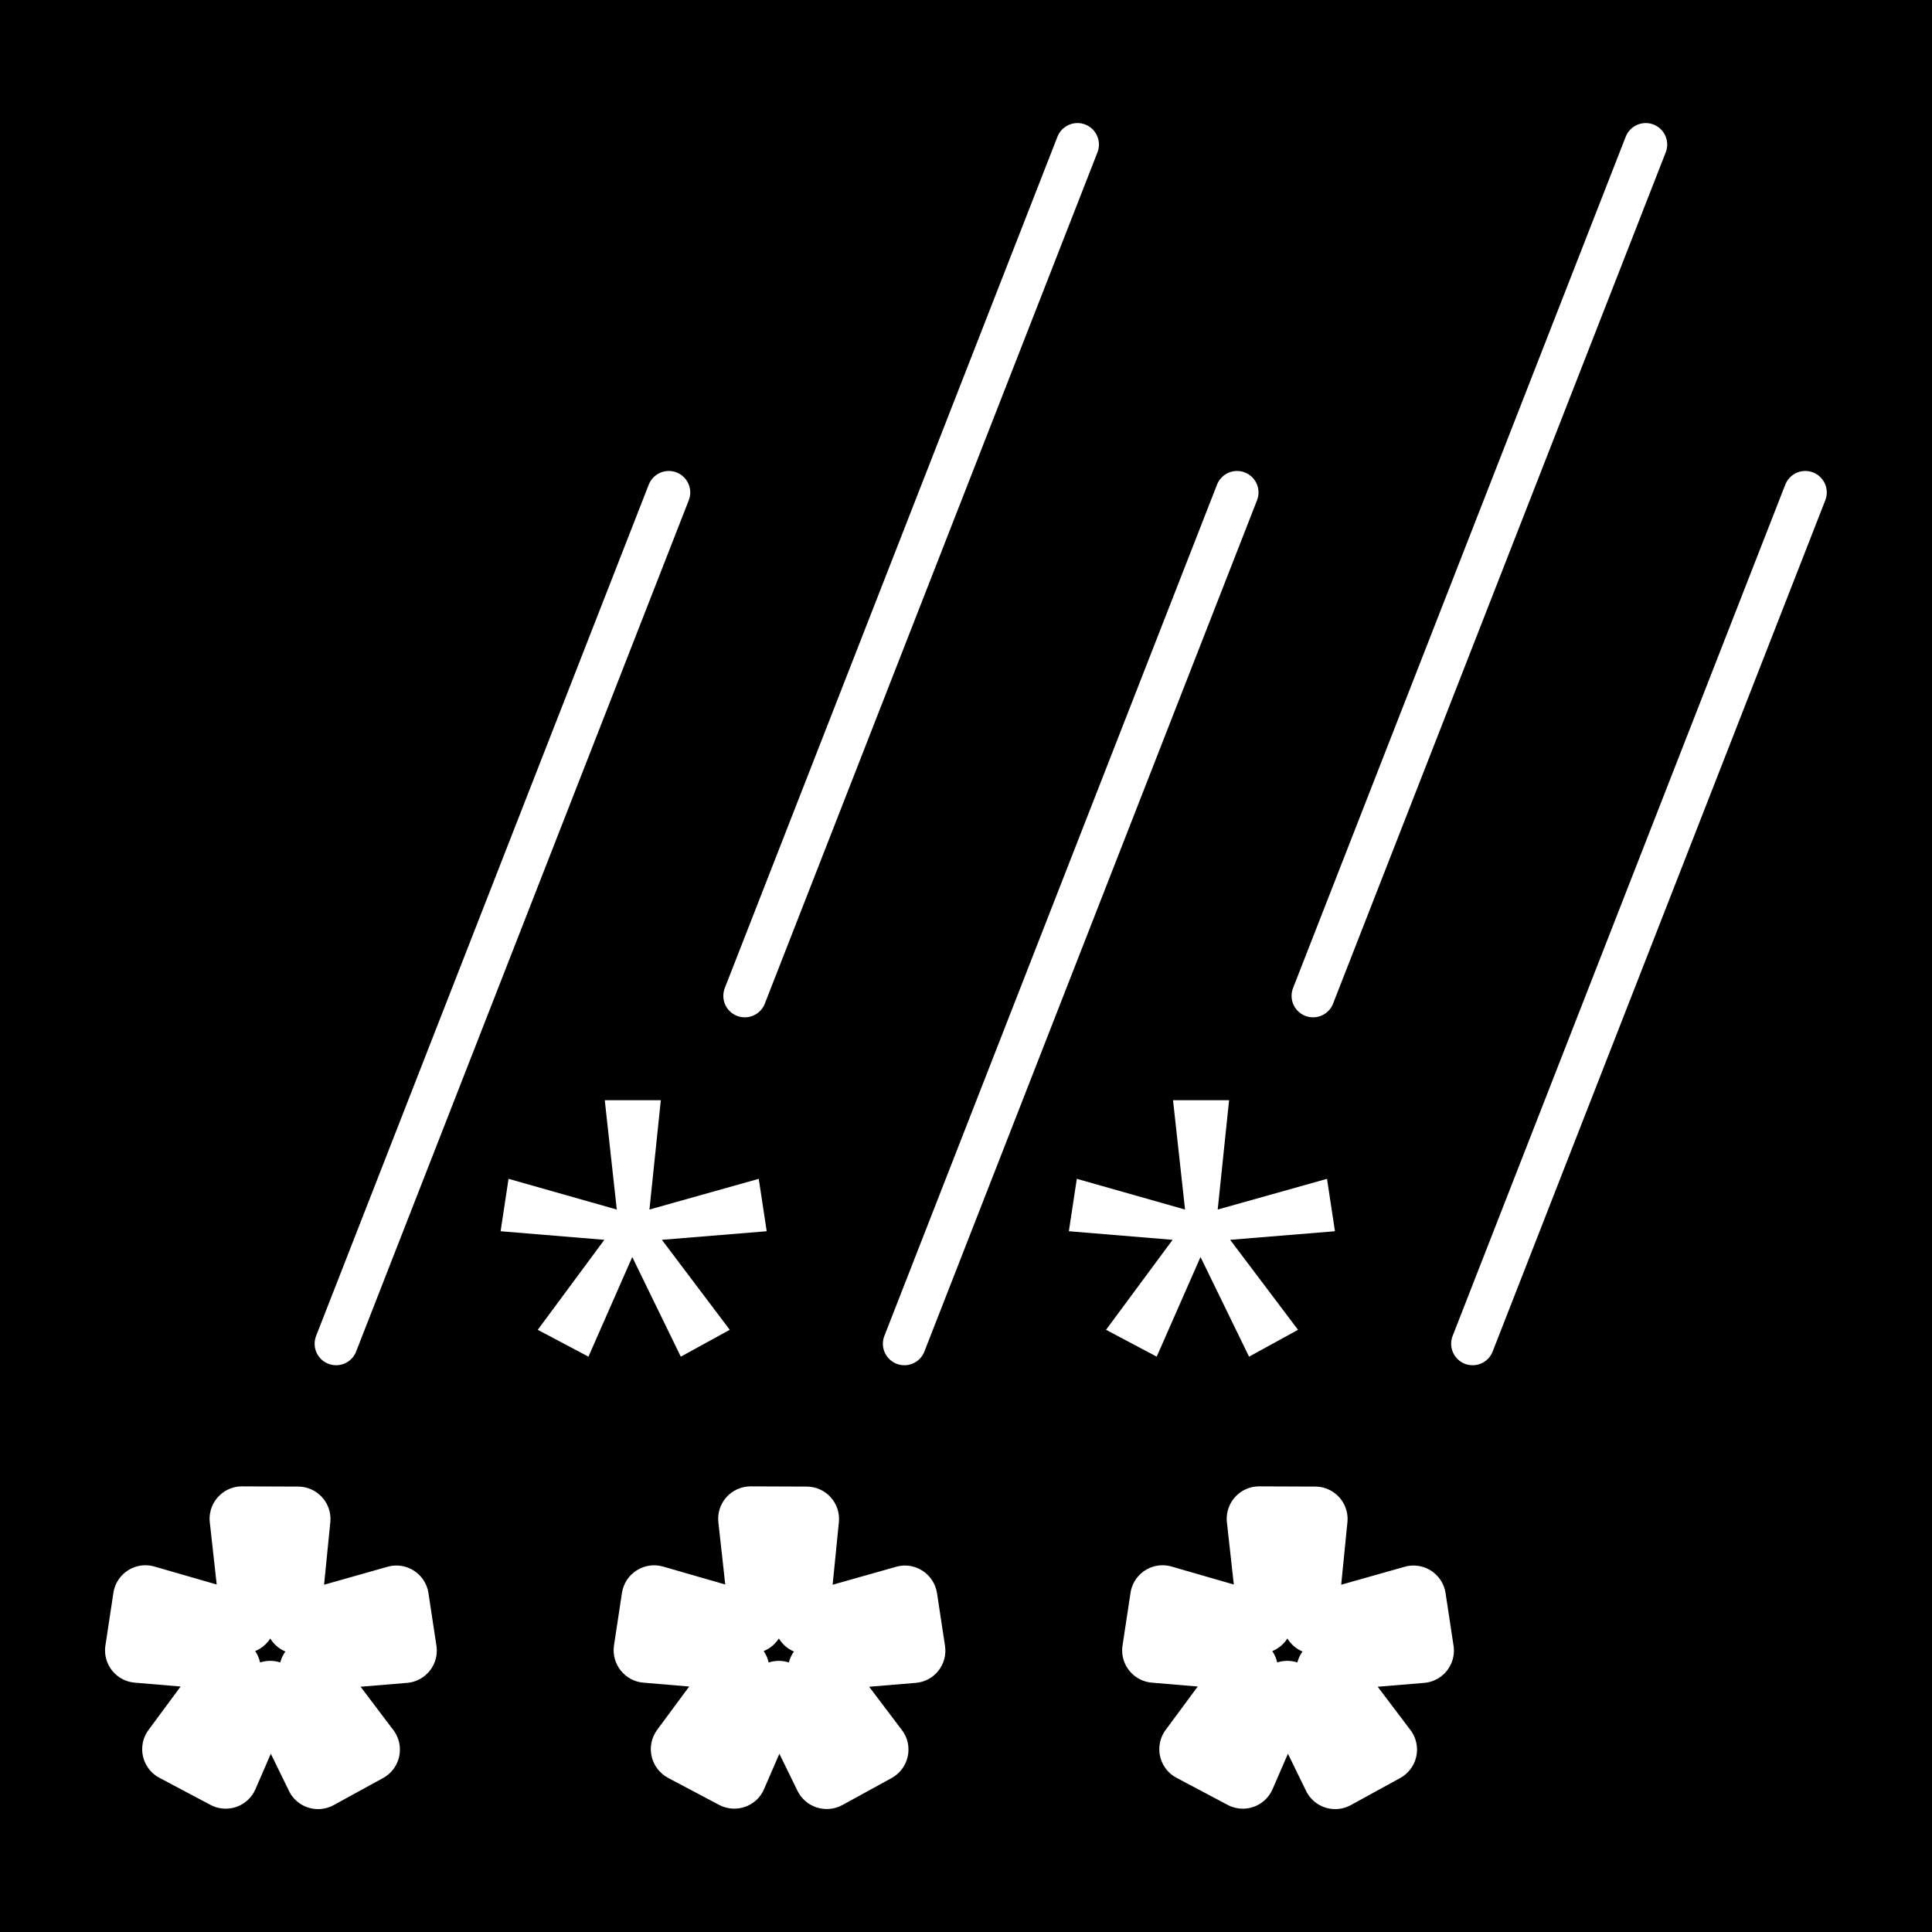 <?xml version="1.0" encoding="UTF-8" standalone="no"?>
<!-- Created with Inkscape (http://www.inkscape.org/) -->

<svg
   width="8.996mm"
   height="8.996mm"
   viewBox="0 0 8.996 8.996"
   version="1.1"
   id="svg1"
   xml:space="preserve"
   xmlns="http://www.w3.org/2000/svg"
   xmlns:svg="http://www.w3.org/2000/svg"><defs
     id="defs1" /><rect
     style="fill:#000000;fill-opacity:1;stroke-width:0.767;stroke-linecap:round;stroke-linejoin:round;stroke-miterlimit:0"
     id="rect2"
     width="8.996"
     height="8.996"
     x="-1.110223e-16"
     y="1.110223e-16" /><g
     id="g107"
     transform="translate(-54.999,29.015)"><path
       id="path98"
       style="font-size:2.662px;line-height:1.1;font-family:System-ui;-inkscape-font-specification:System-ui;letter-spacing:3.223px;baseline-shift:baseline;display:inline;overflow:visible;vector-effect:none;fill:#ffffff;stroke-linecap:round;stroke-linejoin:round;stroke-miterlimit:0;enable-background:accumulate;stop-color:#000000"
       d="m 56.125,-22.094 a 0.151,0.151 0 0 0 -0.149,0.168 l 0.032,0.289 -0.291,-0.084 a 0.151,0.151 0 0 0 -0.19,0.123 l -0.037,0.244 a 0.151,0.151 0 0 0 0.137,0.174 l 0.213,0.018 -0.15,0.203 a 0.151,0.151 0 0 0 0.053,0.223 l 0.236,0.125 a 0.151,0.151 0 0 0 0.209,-0.072 l 0.072,-0.166 0.084,0.172 a 0.151,0.151 0 0 0 0.209,0.067 l 0.228,-0.125 a 0.151,0.151 0 0 0 0.049,-0.225 l -0.152,-0.201 0.217,-0.018 a 0.151,0.151 0 0 0 0.136,-0.174 l -0.037,-0.244 a 0.151,0.151 0 0 0 -0.189,-0.123 l -0.297,0.084 0.029,-0.291 a 0.151,0.151 0 0 0 -0.15,-0.166 z m 0.133,0.709 a 0.151,0.151 0 0 0 0.07,0.06 0.151,0.151 0 0 0 -0.024,0.051 0.151,0.151 0 0 0 -0.094,0 0.151,0.151 0 0 0 -0.023,-0.053 0.151,0.151 0 0 0 0.07,-0.058 z" /><path
       id="path99"
       style="font-size:2.662px;line-height:1.1;font-family:System-ui;-inkscape-font-specification:System-ui;letter-spacing:3.223px;baseline-shift:baseline;display:inline;overflow:visible;vector-effect:none;fill:#ffffff;stroke-linecap:round;stroke-linejoin:round;stroke-miterlimit:0;enable-background:accumulate;stop-color:#000000"
       d="m 58.493,-22.094 c -0.09,6.96e-4 -0.159,0.079 -0.149,0.168 l 0.032,0.289 -0.291,-0.084 c -0.087,-0.024 -0.176,0.033 -0.19,0.123 l -0.037,0.244 c -0.013,0.087 0.05,0.167 0.137,0.174 l 0.213,0.018 -0.15,0.203 c -0.054,0.075 -0.029,0.18 0.053,0.223 l 0.236,0.125 c 0.078,0.041 0.174,0.008 0.209,-0.072 l 0.072,-0.166 0.084,0.172 c 0.038,0.078 0.133,0.108 0.209,0.067 l 0.228,-0.125 c 0.082,-0.044 0.106,-0.151 0.049,-0.225 l -0.152,-0.201 0.217,-0.018 c 0.087,-0.007 0.15,-0.087 0.136,-0.174 l -0.037,-0.244 c -0.014,-0.089 -0.102,-0.147 -0.189,-0.123 l -0.297,0.084 0.029,-0.291 c 0.009,-0.089 -0.061,-0.166 -0.15,-0.166 z m 0.133,0.709 c 0.017,0.027 0.041,0.048 0.07,0.06 -0.011,0.015 -0.019,0.032 -0.024,0.051 -0.03,-0.01 -0.063,-0.01 -0.094,0 -0.004,-0.019 -0.012,-0.037 -0.023,-0.053 0.029,-0.012 0.053,-0.032 0.07,-0.058 z" /><path
       id="path100"
       style="font-size:2.662px;line-height:1.1;font-family:System-ui;-inkscape-font-specification:System-ui;letter-spacing:3.223px;baseline-shift:baseline;display:inline;overflow:visible;vector-effect:none;fill:#ffffff;stroke-linecap:round;stroke-linejoin:round;stroke-miterlimit:0;enable-background:accumulate;stop-color:#000000"
       d="m 60.861,-22.094 a 0.151,0.151 0 0 0 -0.149,0.168 l 0.032,0.289 -0.291,-0.084 a 0.151,0.151 0 0 0 -0.19,0.123 l -0.037,0.244 a 0.151,0.151 0 0 0 0.137,0.174 l 0.213,0.018 -0.15,0.203 a 0.151,0.151 0 0 0 0.053,0.223 l 0.236,0.125 a 0.151,0.151 0 0 0 0.209,-0.072 l 0.072,-0.166 0.084,0.172 a 0.151,0.151 0 0 0 0.209,0.067 l 0.228,-0.125 a 0.151,0.151 0 0 0 0.049,-0.225 l -0.152,-0.201 0.217,-0.018 a 0.151,0.151 0 0 0 0.136,-0.174 l -0.037,-0.244 a 0.151,0.151 0 0 0 -0.189,-0.123 l -0.297,0.084 0.029,-0.291 a 0.151,0.151 0 0 0 -0.15,-0.166 z m 0.133,0.709 a 0.151,0.151 0 0 0 0.07,0.06 0.151,0.151 0 0 0 -0.024,0.051 0.151,0.151 0 0 0 -0.094,0 0.151,0.151 0 0 0 -0.023,-0.053 0.151,0.151 0 0 0 0.07,-0.058 z" /><path
       d="m 60.722,-23.892 -0.053,0.509 0.509,-0.143 0.037,0.244 -0.488,0.04 0.316,0.419 -0.228,0.125 -0.226,-0.464 -0.204,0.464 -0.236,-0.125 0.31,-0.419 -0.483,-0.04 0.037,-0.244 0.504,0.143 -0.056,-0.509 z"
       id="path101"
       style="font-size:1.764px;line-height:1.1;font-family:System-ui;-inkscape-font-specification:System-ui;letter-spacing:2.135px;fill:#ffffff;stroke-width:0.301;stroke-linecap:round;stroke-linejoin:round;stroke-miterlimit:0"
       aria-label="*" /><path
       d="m 58.076,-23.892 -0.053,0.509 0.509,-0.143 0.037,0.244 -0.488,0.04 0.316,0.419 -0.228,0.125 -0.226,-0.464 -0.204,0.464 -0.236,-0.125 0.31,-0.419 -0.483,-0.04 0.037,-0.244 0.504,0.143 -0.056,-0.509 z"
       id="path102"
       style="font-size:1.764px;line-height:1.1;font-family:System-ui;-inkscape-font-specification:System-ui;letter-spacing:2.135px;fill:#ffffff;stroke-width:0.301;stroke-linecap:round;stroke-linejoin:round;stroke-miterlimit:0"
       aria-label="*" /><path
       style="fill:none;fill-opacity:1;stroke:#ffffff;stroke-width:0.2;stroke-linecap:round;stroke-linejoin:round;stroke-miterlimit:0;stroke-dasharray:none;stroke-opacity:1"
       d="m 56.564,-22.758 1.549,-3.964"
       id="path103" /><path
       style="fill:none;fill-opacity:1;stroke:#ffffff;stroke-width:0.2;stroke-linecap:round;stroke-linejoin:round;stroke-miterlimit:0;stroke-dasharray:none;stroke-opacity:1"
       d="m 59.21,-22.758 1.549,-3.964"
       id="path104" /><path
       style="fill:none;fill-opacity:1;stroke:#ffffff;stroke-width:0.2;stroke-linecap:round;stroke-linejoin:round;stroke-miterlimit:0;stroke-dasharray:none;stroke-opacity:1"
       d="m 61.856,-22.758 1.549,-3.964"
       id="path105" /><path
       style="fill:none;fill-opacity:1;stroke:#ffffff;stroke-width:0.2;stroke-linecap:round;stroke-linejoin:round;stroke-miterlimit:0;stroke-dasharray:none;stroke-opacity:1"
       d="m 58.467,-24.378 1.549,-3.964"
       id="path106" /><path
       style="fill:none;fill-opacity:1;stroke:#ffffff;stroke-width:0.2;stroke-linecap:round;stroke-linejoin:round;stroke-miterlimit:0;stroke-dasharray:none;stroke-opacity:1"
       d="m 61.113,-24.378 1.549,-3.964"
       id="path107" /></g></svg>
